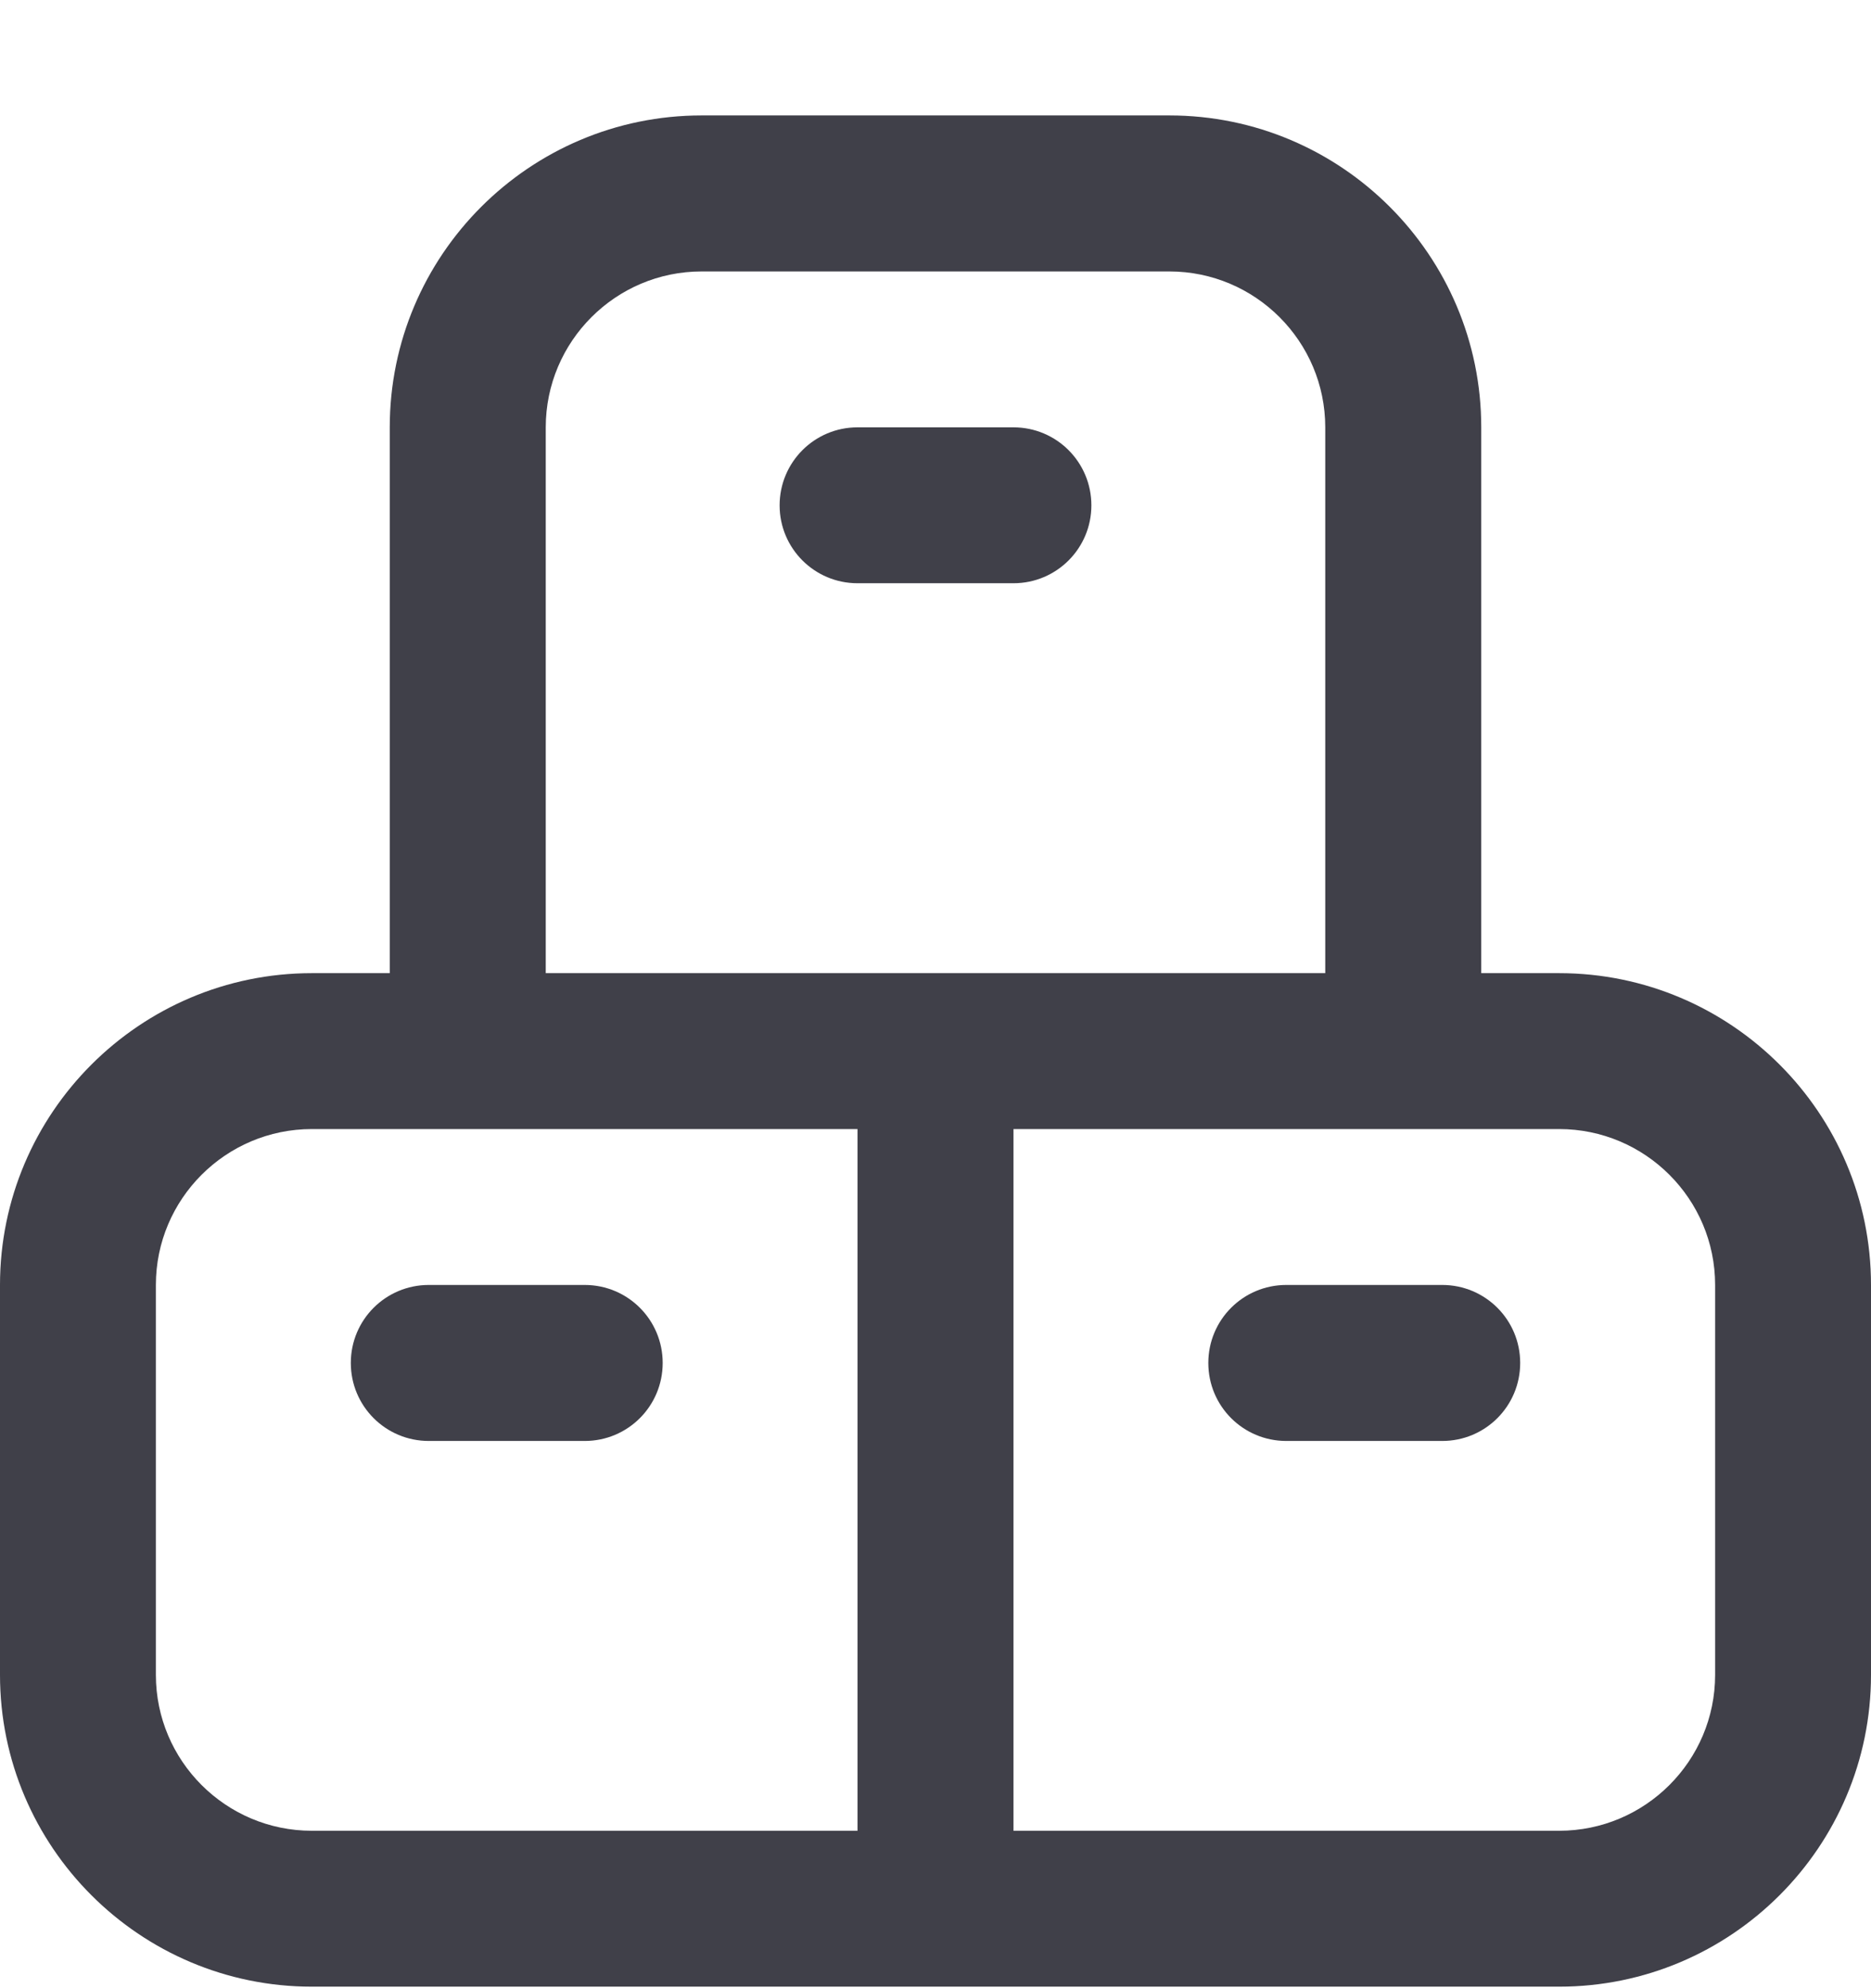 <svg width="16" height="17" viewBox="0 0 16 17" fill="none" xmlns="http://www.w3.org/2000/svg">
<g clip-path="url(#clip0_1809_1500)">
<path d="M13 11.654C13 12.023 12.702 12.321 12.333 12.321H11C10.631 12.321 10.333 12.023 10.333 11.654C10.333 11.285 10.631 10.987 11 10.987H12.333C12.702 10.987 13 11.285 13 11.654ZM16 10.987V14.321C16 15.791 14.804 16.987 13.333 16.987H2.667C1.196 16.987 0 15.791 0 14.321V10.987C0 9.517 1.196 8.321 2.667 8.321H3.333V3.654C3.333 2.183 4.529 0.987 6 0.987H10C11.471 0.987 12.667 2.183 12.667 3.654V8.321H13.333C14.804 8.321 16 9.517 16 10.987ZM4.667 8.321H11.333V3.654C11.333 2.919 10.735 2.321 10 2.321H6C5.265 2.321 4.667 2.919 4.667 3.654V8.321ZM2.667 15.654H7.333V9.654H2.667C1.931 9.654 1.333 10.252 1.333 10.987V14.321C1.333 15.056 1.931 15.654 2.667 15.654ZM14.667 10.987C14.667 10.252 14.069 9.654 13.333 9.654H8.667V15.654H13.333C14.069 15.654 14.667 15.056 14.667 14.321V10.987ZM5 10.987H3.667C3.298 10.987 3 11.285 3 11.654C3 12.023 3.298 12.321 3.667 12.321H5C5.369 12.321 5.667 12.023 5.667 11.654C5.667 11.285 5.369 10.987 5 10.987ZM9.333 4.321C9.333 3.952 9.035 3.654 8.667 3.654H7.333C6.965 3.654 6.667 3.952 6.667 4.321C6.667 4.689 6.965 4.987 7.333 4.987H8.667C9.035 4.987 9.333 4.689 9.333 4.321Z" fill="#404049"/>
</g>
<defs>
<clipPath id="clip0_1809_1500">
<rect width="16" height="16" fill="white" transform="translate(0 0.987)"/>
</clipPath>
</defs>
</svg>
